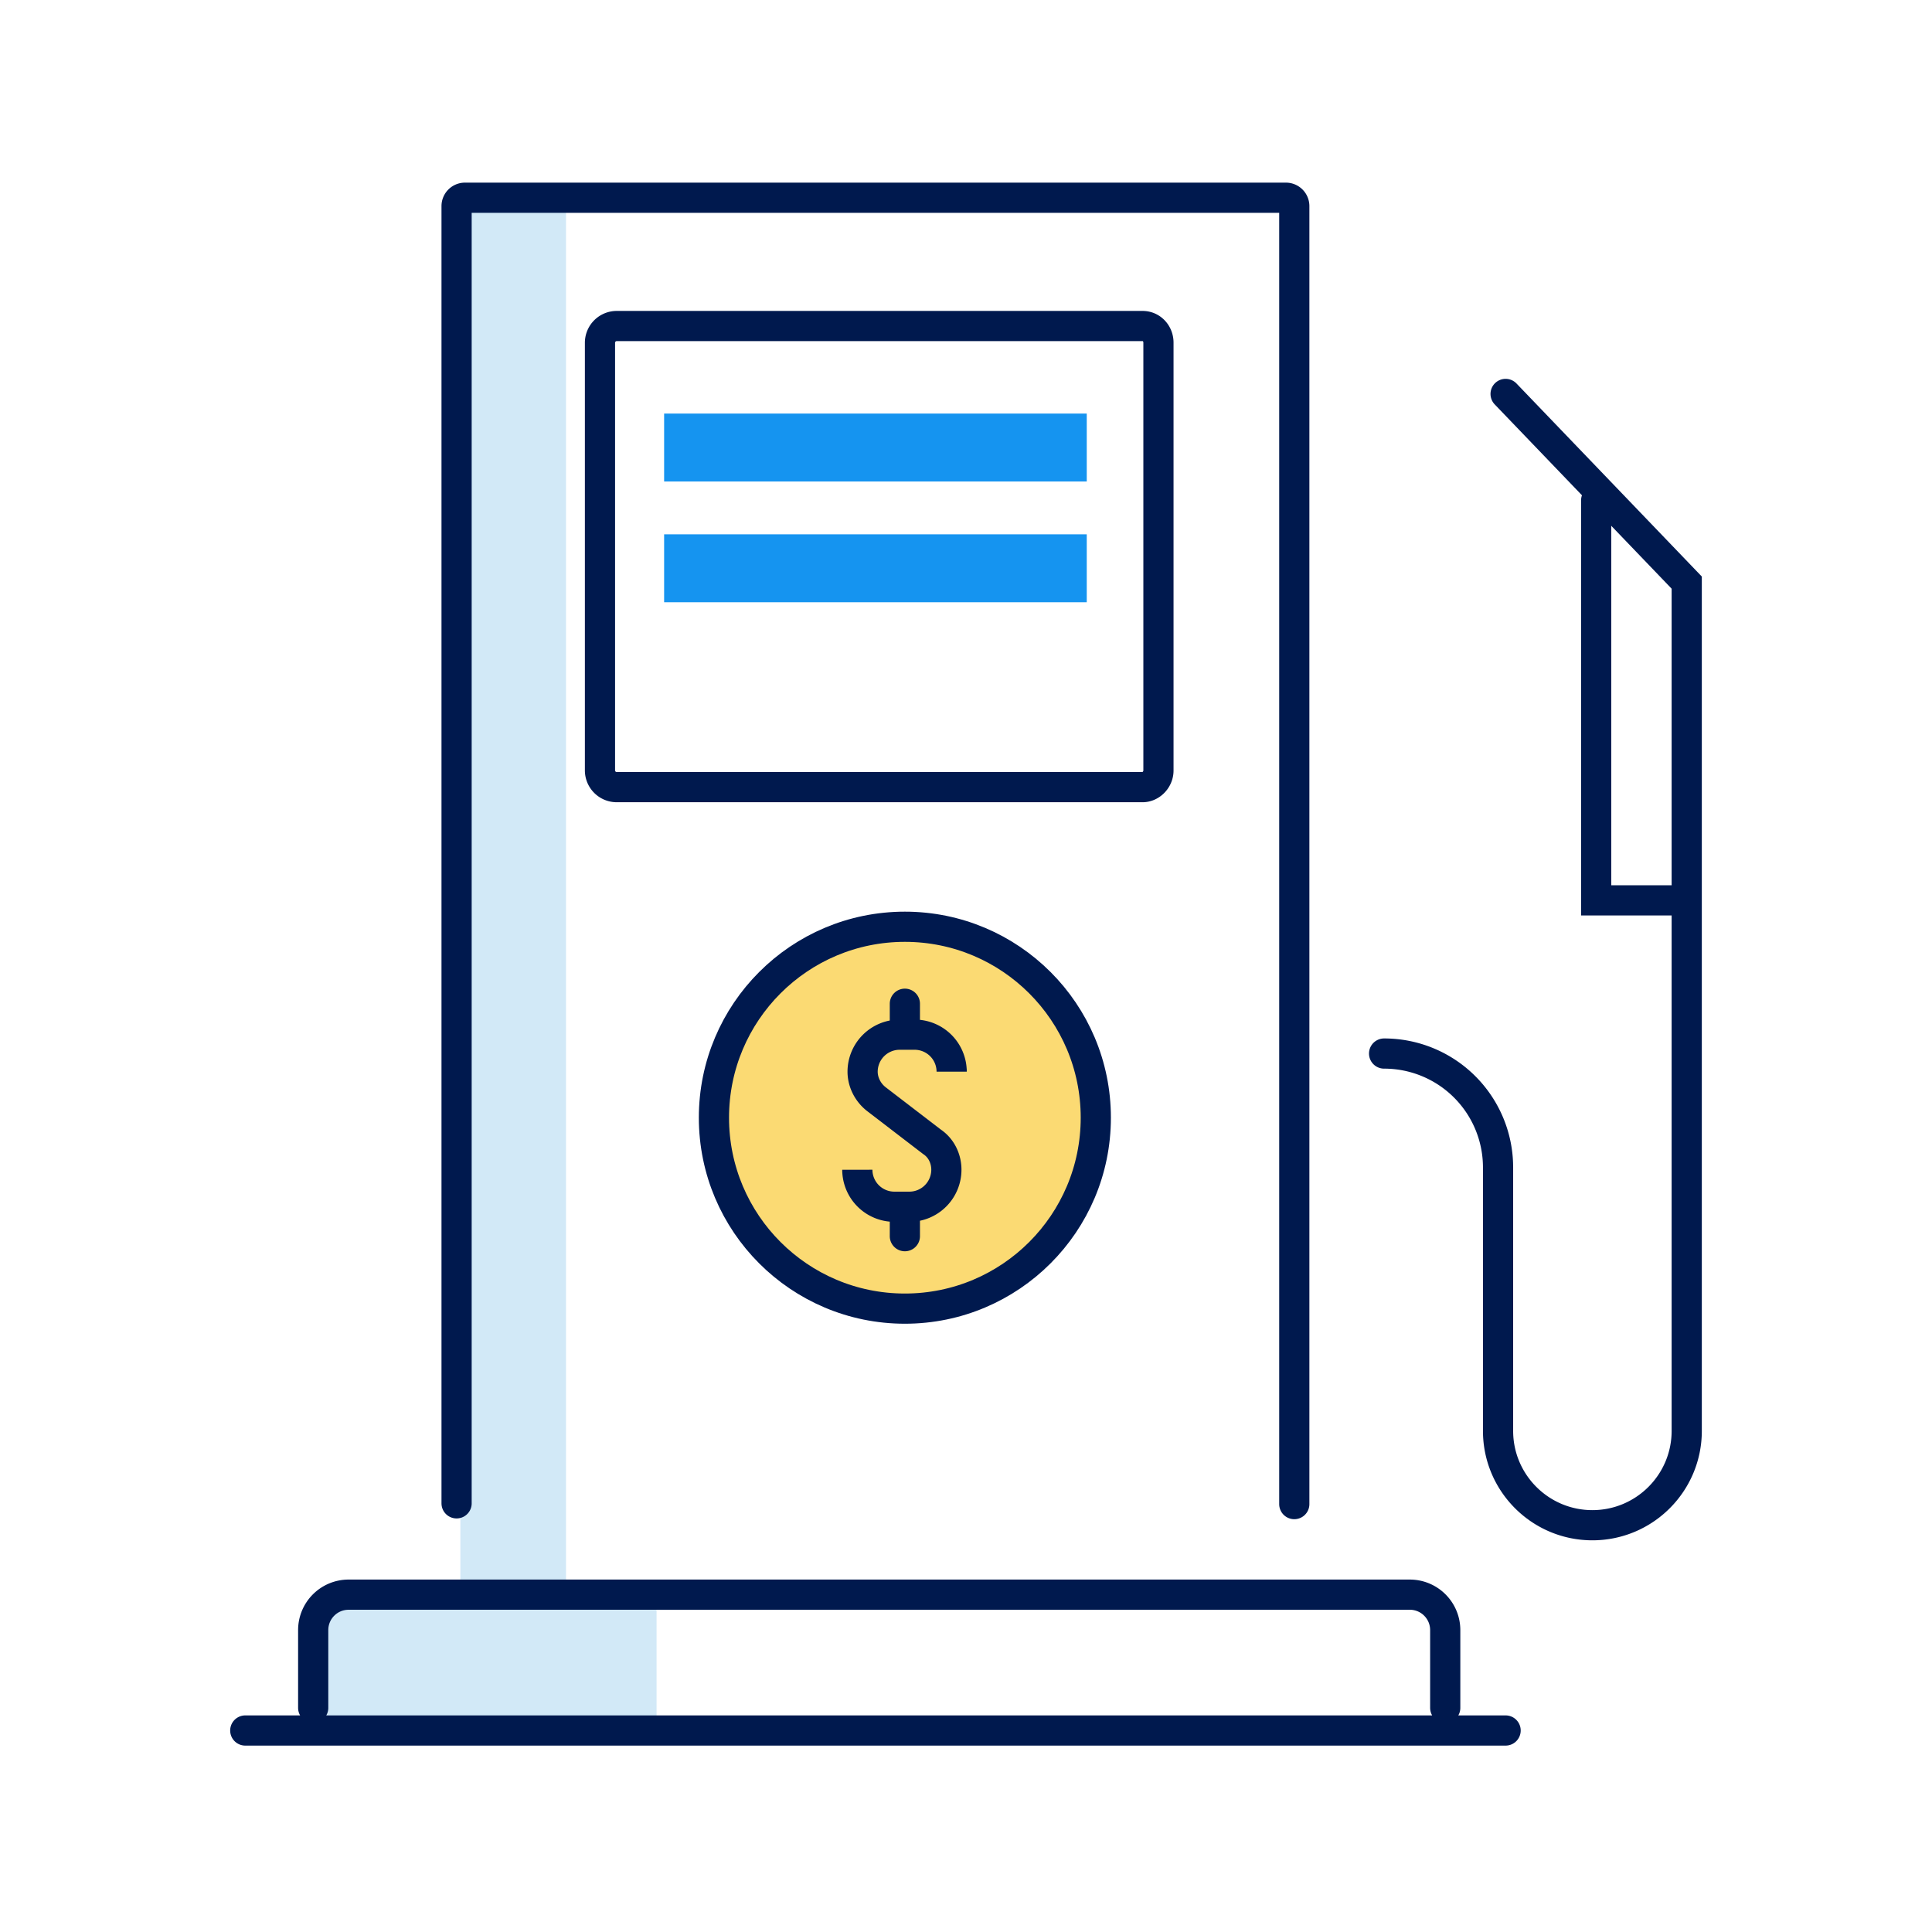 <svg xmlns="http://www.w3.org/2000/svg" viewBox="0 0 256 256" xmlns:v="https://vecta.io/nano"><style><![CDATA[.E{stroke-miterlimit:10}.F{stroke-linecap:round}]]></style><g fill="#d2e9f7"><path d="M61 26.8h14v185H61z"/><path d="M87 229.8H42v-13.1c0-2.7 2.2-4.9 4.8-4.9H87v18z"/></g><path d="M88 54.8h56v9H88zm0 16h56v9H88z" fill="#1594f0"/><g fill="none" stroke="#00194e" stroke-width="4" class="E"><path d="M41.5 226.3V216c0-2.6 2.1-4.7 4.7-4.7h140.6c2.6 0 4.7 2.1 4.7 4.7v10.3m-159 3h167m-28-30v-172a1.11 1.11 0 0 0-1.1-1.1H61.6a1.11 1.11 0 0 0-1.1 1.1v171.9" class="F"/><path d="M151.4 104.3H81.7a2.22 2.22 0 0 1-2.2-2.2V45.4a2.22 2.22 0 0 1 2.2-2.2h69.7c1.2 0 2.1 1 2.1 2.2v56.7c0 1.2-1 2.2-2.1 2.2z"/><g class="F"><path d="M183.4 139.6h0a15.09 15.09 0 0 1 15.1 15.1v34.9c0 6.9 5.6 12.5 12.5 12.5h0c6.9 0 12.5-5.6 12.5-12.5V77.2l-24-25"/><path d="M211.5 66.3v53h11"/></g></g><circle cx="120.3" cy="148.4" r="25.3" fill="#fbda73"/><g fill="none" stroke="#00194e" stroke-width="4"><circle cx="119.9" cy="148.1" r="25.3"/><path d="M113.6 155.2v-.2a4.91 4.91 0 0 0 4.9 4.9h2a4.91 4.91 0 0 0 4.9-4.9h0c0-1.5-.7-2.9-1.9-3.7l-7.3-5.6c-1.2-.9-1.9-2.3-1.9-3.7h0a4.91 4.91 0 0 1 4.9-4.9h2a4.91 4.91 0 0 1 4.9 4.9v-.2m-6.2-8.8v2.4m0 26.1v2.3" class="E F"/></g></svg>